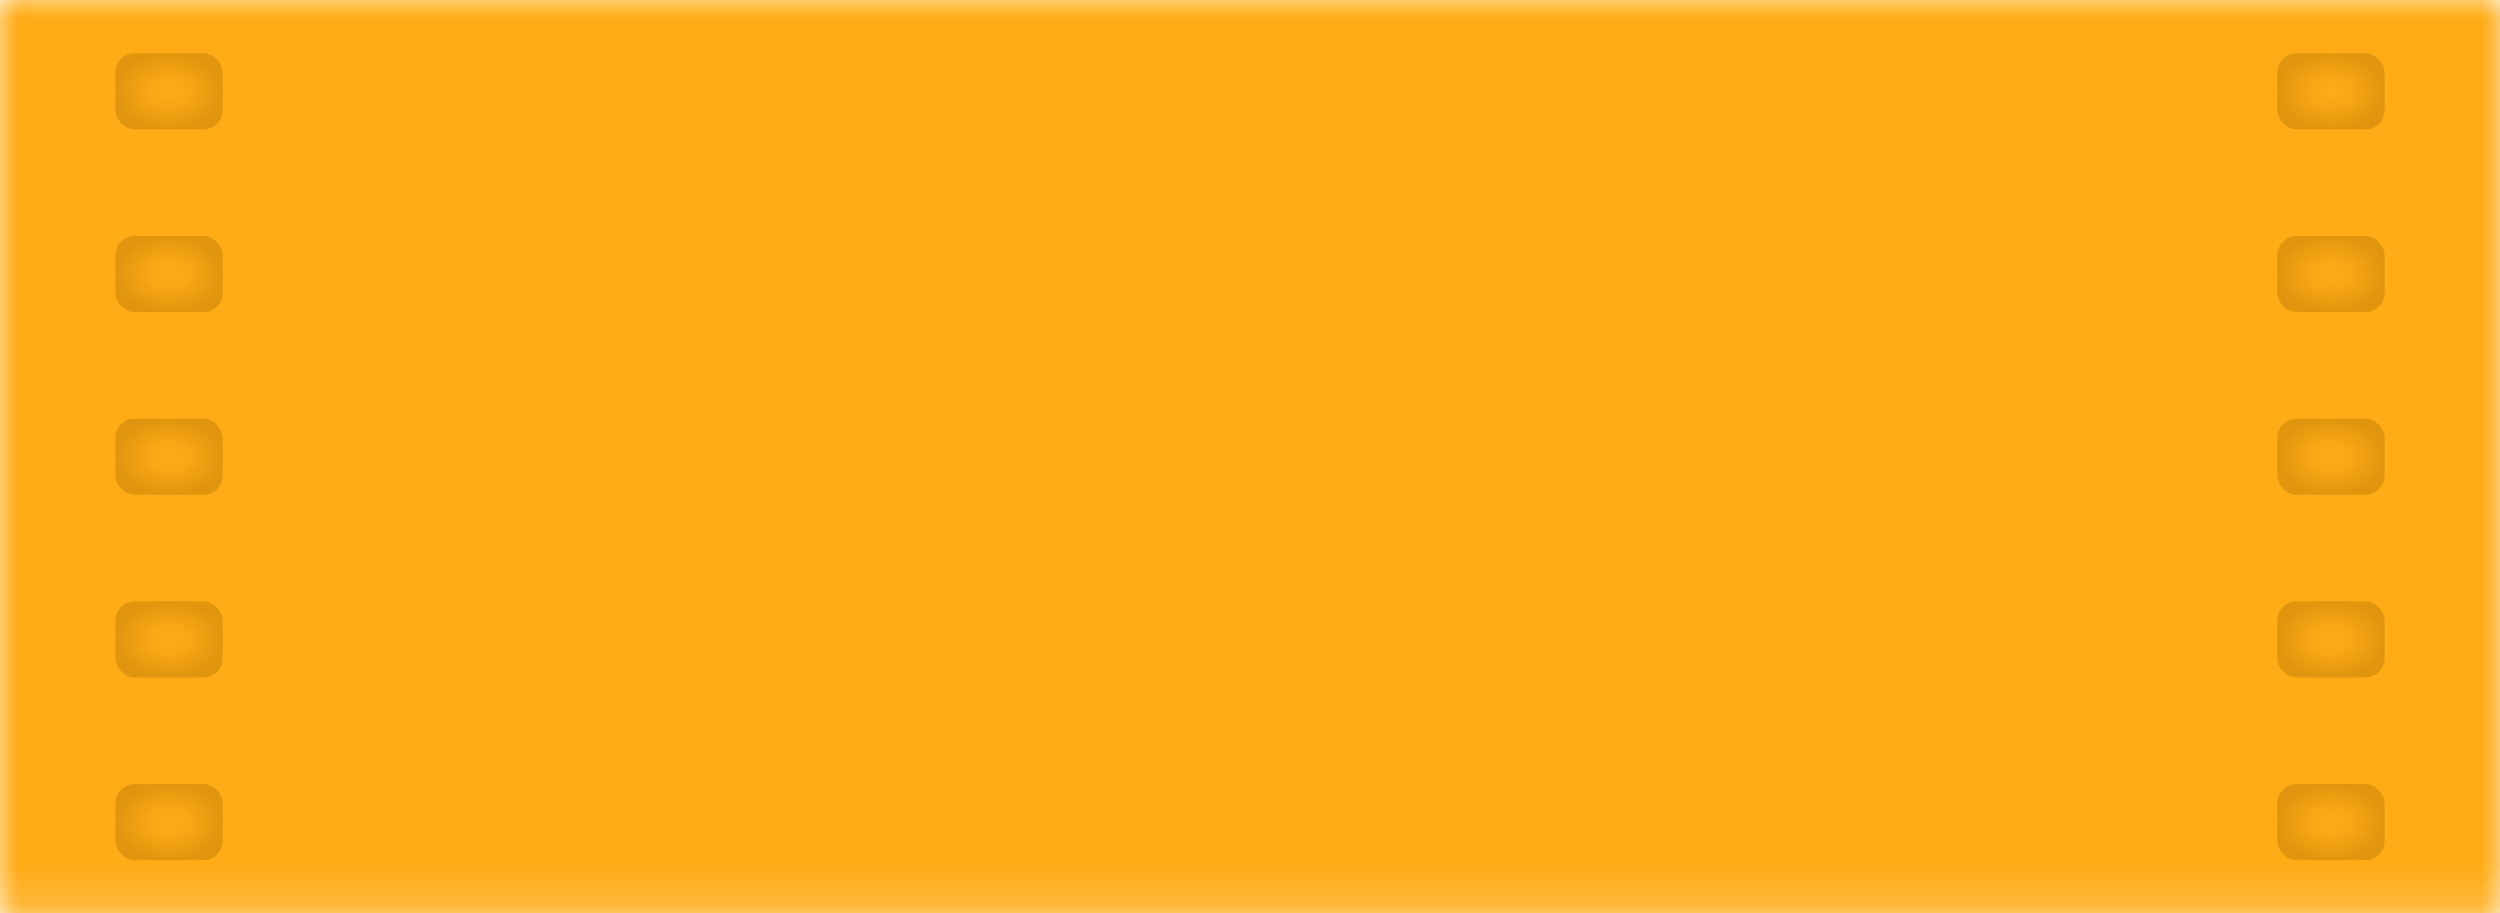 <svg width="65" height="23.75" viewBox="0 0 65 23.75" xmlns="http://www.w3.org/2000/svg">
  <defs>
    <filter id="noise">
      <!-- finer fractal noise for small units -->
      <feTurbulence type="fractalNoise" baseFrequency="10" numOctaves="3" result="noise"/>
      <!-- make noise monochrome -->
      <feColorMatrix in="noise" type="saturate" values="0" result="grayNoise"/>
      <!-- blend the grayscale noise over the colored source -->
      <feBlend in="SourceGraphic" in2="grayNoise" mode="overlay"/>
    </filter>
    
    <!-- Radial gradients for smoky shadow effect -->
    <radialGradient id="holeShadow" cx="50%" cy="50%" r="50%">
      <stop offset="0%" style="stop-color:rgba(0,0,0,0);stop-opacity:0" />
      <stop offset="40%" style="stop-color:rgba(0,0,0,0.1);stop-opacity:1" />
      <stop offset="100%" style="stop-color:rgba(0,0,0,0.4);stop-opacity:1" />
    </radialGradient>
    
    <!-- Mask for holes (black = transparent) -->
    <mask id="holesMask">
      <rect width="65" height="23.75" fill="white"/>
      <!-- Left side: 5 holes, x = 3 -->
      <rect x="3"    y="1.385"  width="2.79" height="1.98" rx="0.5" fill="black"/>
      <rect x="3"    y="6.135"  width="2.79" height="1.98" rx="0.5" fill="black"/>
      <rect x="3"    y="10.885" width="2.79" height="1.98" rx="0.5" fill="black"/>
      <rect x="3"    y="15.635" width="2.79" height="1.98" rx="0.5" fill="black"/>
      <rect x="3"    y="20.385" width="2.79" height="1.98" rx="0.5" fill="black"/>
      <!-- Right side: 5 holes, symmetric -->
      <rect x="59.21" y="1.385"  width="2.79" height="1.98" rx="0.5" fill="black"/>
      <rect x="59.21" y="6.135"  width="2.79" height="1.98" rx="0.5" fill="black"/>
      <rect x="59.21" y="10.885" width="2.79" height="1.98" rx="0.5" fill="black"/>
      <rect x="59.21" y="15.635" width="2.79" height="1.98" rx="0.5" fill="black"/>
      <rect x="59.21" y="20.385" width="2.79" height="1.98" rx="0.5" fill="black"/>
    </mask>
  </defs>
  
  <!-- Orange, semi-transparent film emulsion with grayscale fine grain -->
  <rect width="65" height="23.75" fill="orange" fill-opacity="0.7" filter="url(#noise)" mask="url(#holesMask)"/>
  
  <!-- Black smoke shadows inside holes -->
  <!-- Left side shadows -->
  <rect x="3"    y="1.385"  width="2.79" height="1.98" rx="0.5" fill="url(#holeShadow)"/>
  <rect x="3"    y="6.135"  width="2.79" height="1.98" rx="0.5" fill="url(#holeShadow)"/>
  <rect x="3"    y="10.885" width="2.79" height="1.98" rx="0.5" fill="url(#holeShadow)"/>
  <rect x="3"    y="15.635" width="2.79" height="1.98" rx="0.5" fill="url(#holeShadow)"/>
  <rect x="3"    y="20.385" width="2.79" height="1.98" rx="0.5" fill="url(#holeShadow)"/>
  <!-- Right side shadows -->
  <rect x="59.21" y="1.385"  width="2.79" height="1.98" rx="0.5" fill="url(#holeShadow)"/>
  <rect x="59.21" y="6.135"  width="2.79" height="1.98" rx="0.5" fill="url(#holeShadow)"/>
  <rect x="59.21" y="10.885" width="2.79" height="1.98" rx="0.5" fill="url(#holeShadow)"/>
  <rect x="59.21" y="15.635" width="2.79" height="1.98" rx="0.5" fill="url(#holeShadow)"/>
  <rect x="59.21" y="20.385" width="2.79" height="1.98" rx="0.5" fill="url(#holeShadow)"/>
  <!-- Orange, semi-transparent film emulsion with grayscale fine grain -->
  <rect width="65" height="23.75" fill="orange" fill-opacity="0.7" filter="url(#noise)" mask="url(#holesMask)"/>
</svg>